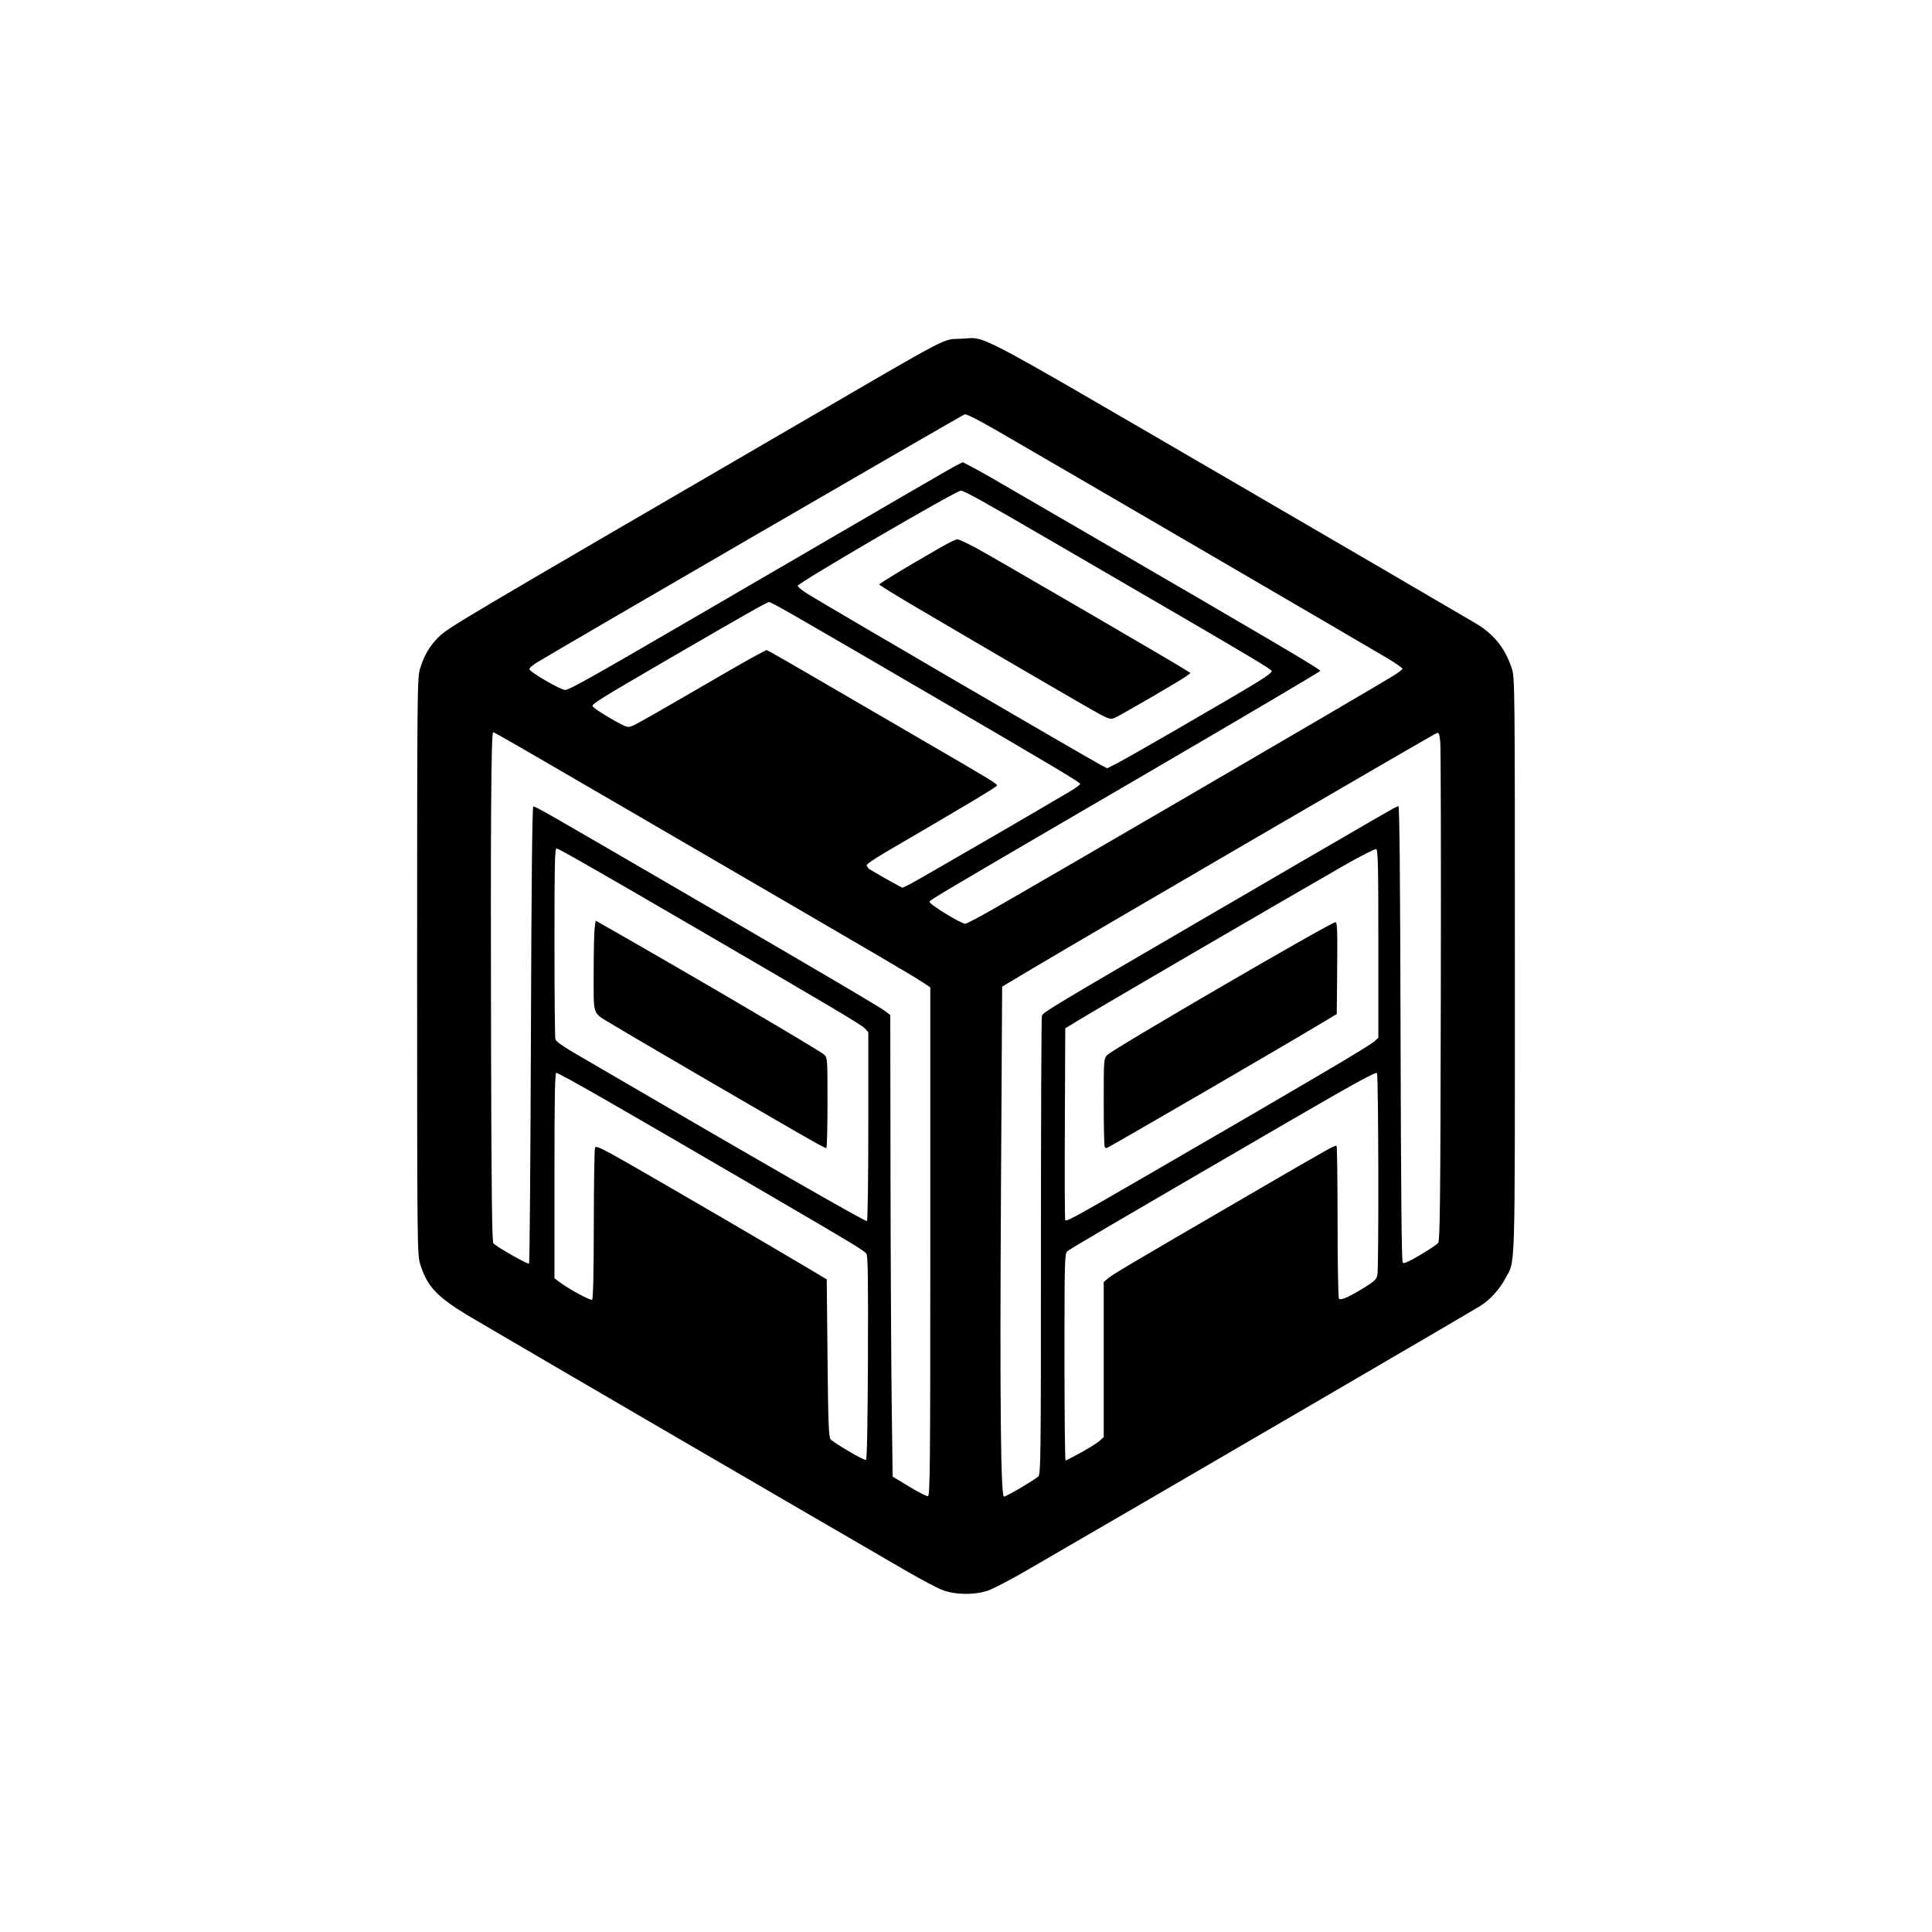 <?xml version="1.0" encoding="UTF-8" standalone="no"?>
<!-- Created with Inkscape (http://www.inkscape.org/) -->

<svg
   version="1.1"
   id="svg1"
   width="200"
   height="200"
   viewBox="0 0 200 200"
   xml:space="preserve"
   xmlns="http://www.w3.org/2000/svg"
   xmlns:svg="http://www.w3.org/2000/svg"><defs
     id="defs1" /><path
     style="fill:#000000;stroke-width:0.162"
     d="M 97.604,164.617 C 97.068,164.416 95.387,163.531 93.868,162.651 80.736,155.036 55.932,140.586 49.029,136.527 c -3.771,-2.217 -4.801,-3.28 -5.55,-5.727 -0.285,-0.931 -0.298,-2.32 -0.298,-30.786 0,-28.475 0.013,-29.855 0.299,-30.786 0.431,-1.408 0.996,-2.364 1.95,-3.3 0.985,-0.967 1.625,-1.346 37.066,-21.961 16.56,-9.633 14.945,-8.79 17.054,-8.9 2.613,-0.137 0.533,-1.225 26.404,13.821 10.037,5.838 23.687,13.801 26.802,15.636 1.89,1.114 3.052,2.565 3.747,4.682 0.311,0.948 0.318,1.619 0.316,30.794 -8.6e-4,32.767 0.072,30.357 -1,32.369 -0.593,1.112 -1.563,2.179 -2.543,2.798 -1.06,0.669 -32.225,18.842 -46.925,27.362 -1.712,0.992 -3.556,1.954 -4.097,2.136 -1.373,0.463 -3.336,0.441 -4.649,-0.05 z m -1.3,-36.092 v -26.316 l -0.894,-0.59 C 94.462,100.992 91.29,99.134 71.53,87.634 51.877,76.197 51.204,75.809 51.051,75.809 c -0.209,0 -0.273,9.503 -0.216,32.548 0.036,14.676 0.099,20.18 0.233,20.341 0.296,0.357 3.581,2.224 3.701,2.104 0.06,-0.06 0.146,-10.716 0.191,-23.679 0.054,-15.637 0.136,-23.588 0.245,-23.625 0.18,-0.06 0.854,0.325 16.244,9.285 14.392,8.378 19.562,11.423 20.185,11.89 l 0.528,0.395 0.023,16.278 c 0.013,8.953 0.068,19.706 0.122,23.895 l 0.099,7.617 1.706,1.033 c 0.938,0.568 1.815,1.014 1.949,0.991 0.215,-0.037 0.244,-3.093 0.244,-26.358 z m 9.35,25.495 c 0.844,-0.498 1.663,-1.022 1.819,-1.162 0.268,-0.242 0.284,-1.586 0.284,-23.855 0,-12.98 0.045,-23.715 0.099,-23.857 0.137,-0.357 1.236,-1.019 15.172,-9.14 20.5,-11.946 21.563,-12.56 21.736,-12.56 0.113,0 0.185,7.568 0.222,23.548 0.038,16.178 0.108,23.602 0.226,23.719 0.119,0.119 0.66,-0.118 1.796,-0.79 0.894,-0.529 1.731,-1.088 1.86,-1.244 0.202,-0.243 0.242,-3.817 0.284,-25.56 0.028,-13.903 0.003,-25.74 -0.055,-26.305 -0.085,-0.833 -0.152,-1.009 -0.354,-0.932 -0.424,0.163 -35.675,20.694 -41.897,24.403 l -3.104,1.85 -0.12,20.853 c -0.126,21.848 -0.029,31.94 0.308,31.94 0.104,0 0.88,-0.408 1.724,-0.906 z M 89.848,140.553 c 0.032,-8.069 -0.004,-10.584 -0.155,-10.766 -0.3,-0.362 -1.277,-0.956 -8.659,-5.269 -16.809,-9.819 -23.147,-13.456 -23.45,-13.456 -0.14,0 -0.187,2.707 -0.187,10.633 v 10.633 l 0.528,0.395 c 0.979,0.732 3.187,1.929 3.361,1.821 0.118,-0.073 0.176,-2.545 0.184,-7.773 0.006,-4.217 0.063,-7.796 0.125,-7.954 0.098,-0.249 0.608,-0.005 3.779,1.808 4.083,2.334 14.225,8.248 17.854,10.41 l 2.356,1.403 0.081,8.133 c 0.068,6.783 0.12,8.18 0.317,8.417 0.309,0.372 3.453,2.215 3.663,2.147 0.106,-0.034 0.177,-3.742 0.204,-10.581 z m 22.093,9.793 c 0.837,-0.464 1.7,-1.009 1.919,-1.211 l 0.397,-0.368 v -8.021 -8.021 l 0.366,-0.332 c 0.439,-0.398 2.059,-1.359 13.713,-8.137 9.971,-5.799 9.883,-5.749 10.025,-5.607 0.056,0.056 0.103,3.58 0.104,7.832 8.7e-4,4.252 0.064,7.828 0.14,7.947 0.157,0.247 1.131,-0.192 2.884,-1.298 0.78,-0.493 1.017,-0.738 1.097,-1.134 0.156,-0.778 0.115,-20.661 -0.043,-20.91 -0.106,-0.168 -2.496,1.151 -10.192,5.627 -17.94,10.433 -21.583,12.57 -21.872,12.828 -0.265,0.237 -0.284,0.968 -0.284,10.951 0,5.883 0.05,10.697 0.112,10.697 0.062,0 0.797,-0.379 1.634,-0.843 z M 89.887,116.585 v -9.729 L 89.522,106.454 C 89.196,106.095 85.902,104.139 71.773,95.916 61.58,89.984 57.809,87.831 57.61,87.831 c -0.175,0 -0.214,1.775 -0.212,9.707 0.002,5.339 0.043,9.857 0.092,10.041 0.057,0.214 0.775,0.734 1.988,1.442 19.77,11.541 30.111,17.478 30.272,17.378 0.076,-0.047 0.137,-4.463 0.137,-9.814 z m -5.524,1.678 c -2.744,-1.538 -18.383,-10.646 -20.957,-12.206 -2.138,-1.295 -1.949,-0.782 -1.949,-5.317 0,-2.161 0.046,-4.268 0.103,-4.682 l 0.103,-0.753 0.912,0.518 c 8.232,4.676 22.251,12.904 22.722,13.336 0.363,0.333 0.366,0.369 0.366,5.018 0,2.576 -0.055,4.682 -0.122,4.68 -0.067,-0.002 -0.597,-0.269 -1.178,-0.594 z m 34.685,3.234 c 16.722,-9.682 22.72,-13.22 23.272,-13.729 l 0.366,-0.337 v -9.724 c 0,-8.113 -0.037,-9.738 -0.224,-9.81 -0.123,-0.047 -1.713,0.77 -3.533,1.816 -7.205,4.14 -24.876,14.442 -27.272,15.898 l -1.381,0.84 -0.042,9.819 c -0.023,5.401 -0.008,9.909 0.034,10.019 0.085,0.222 0.691,-0.108 8.781,-4.792 z m -4.684,-2.745 c -0.059,-0.059 -0.108,-2.139 -0.108,-4.621 0,-4.451 0.005,-4.518 0.366,-4.918 0.516,-0.573 23.152,-13.747 23.62,-13.747 0.188,0 0.219,0.784 0.183,4.752 l -0.043,4.752 -1.787,1.074 c -4.143,2.49 -21.923,12.816 -22.068,12.816 -0.03,0 -0.102,-0.049 -0.162,-0.108 z M 102.609,94.225 c 5.506,-3.131 38.788,-22.531 41.517,-24.201 0.569,-0.348 1.044,-0.702 1.056,-0.788 0.012,-0.086 -0.709,-0.59 -1.602,-1.12 -3.136,-1.861 -34.11,-19.915 -40.576,-23.651 -1.71,-0.988 -2.987,-1.629 -3.134,-1.572 -0.437,0.168 -42.31,24.458 -44.382,25.746 -0.38,0.236 -0.69,0.518 -0.69,0.627 -5.2e-4,0.275 3.225,2.157 3.697,2.157 0.443,0 2.726,-1.286 15.635,-8.807 C 92.857,51.704 98.365,48.508 99.006,48.18 l 0.655,-0.334 0.84,0.436 c 1.116,0.58 0.85,0.427 11.074,6.368 20.54,11.935 25.1,14.624 25.1,14.8 0,0.071 -8.096,4.85 -17.992,10.622 -21.49,12.533 -22.46,13.107 -22.46,13.284 0,0.272 3.257,2.269 3.705,2.271 0.117,5.2e-4 1.323,-0.63 2.681,-1.403 z m -8.342,-2.735 c 0.704,-0.357 13.925,-8.021 16.537,-9.587 0.558,-0.335 1.015,-0.67 1.015,-0.746 0,-0.172 -2.447,-1.632 -15.84,-9.445 -13.866,-8.089 -16.129,-9.388 -16.362,-9.388 -0.208,0 -2.442,1.266 -10.687,6.058 -6.69,3.888 -7.665,4.494 -7.592,4.715 0.064,0.191 1.551,1.138 2.869,1.827 0.747,0.391 0.825,0.401 1.365,0.175 0.315,-0.132 3.037,-1.678 6.049,-3.436 3.012,-1.758 5.984,-3.462 6.605,-3.787 l 1.129,-0.59 0.757,0.411 c 0.417,0.226 2.585,1.476 4.819,2.778 2.234,1.302 6.972,4.06 10.53,6.129 7.382,4.294 7.747,4.516 7.747,4.716 0,0.126 -2.929,1.88 -11.575,6.929 -1.05,0.613 -1.909,1.199 -1.909,1.303 0,0.103 0.107,0.277 0.238,0.386 0.22,0.183 3.359,1.954 3.463,1.954 0.025,0 0.403,-0.181 0.84,-0.402 z M 121.597,75.63 c 9.078,-5.258 10.042,-5.85 10.042,-6.172 0,-0.155 -2.364,-1.574 -10.722,-6.436 -3.529,-2.053 -8.939,-5.199 -12.022,-6.992 -6.994,-4.067 -9.103,-5.24 -9.424,-5.24 -0.487,0 -16.894,9.565 -16.894,9.849 0,0.107 0.457,0.482 1.015,0.834 1.692,1.066 28.777,16.869 30.313,17.687 l 0.705,0.375 0.95,-0.479 c 0.522,-0.264 3.239,-1.805 6.037,-3.426 z m -7.727,-1.685 C 112.867,73.413 102.42,67.329 94.723,62.795 92.692,61.598 91.028,60.568 91.027,60.505 c -0.003,-0.107 2.55,-1.652 6.217,-3.763 0.874,-0.503 1.709,-0.915 1.855,-0.915 0.146,0 1.002,0.394 1.903,0.876 1.524,0.814 20.136,11.641 21.59,12.559 l 0.654,0.413 -0.393,0.296 c -0.582,0.439 -7.007,4.173 -7.509,4.364 -0.363,0.138 -0.598,0.076 -1.475,-0.389 z"
     id="path1" /></svg>
